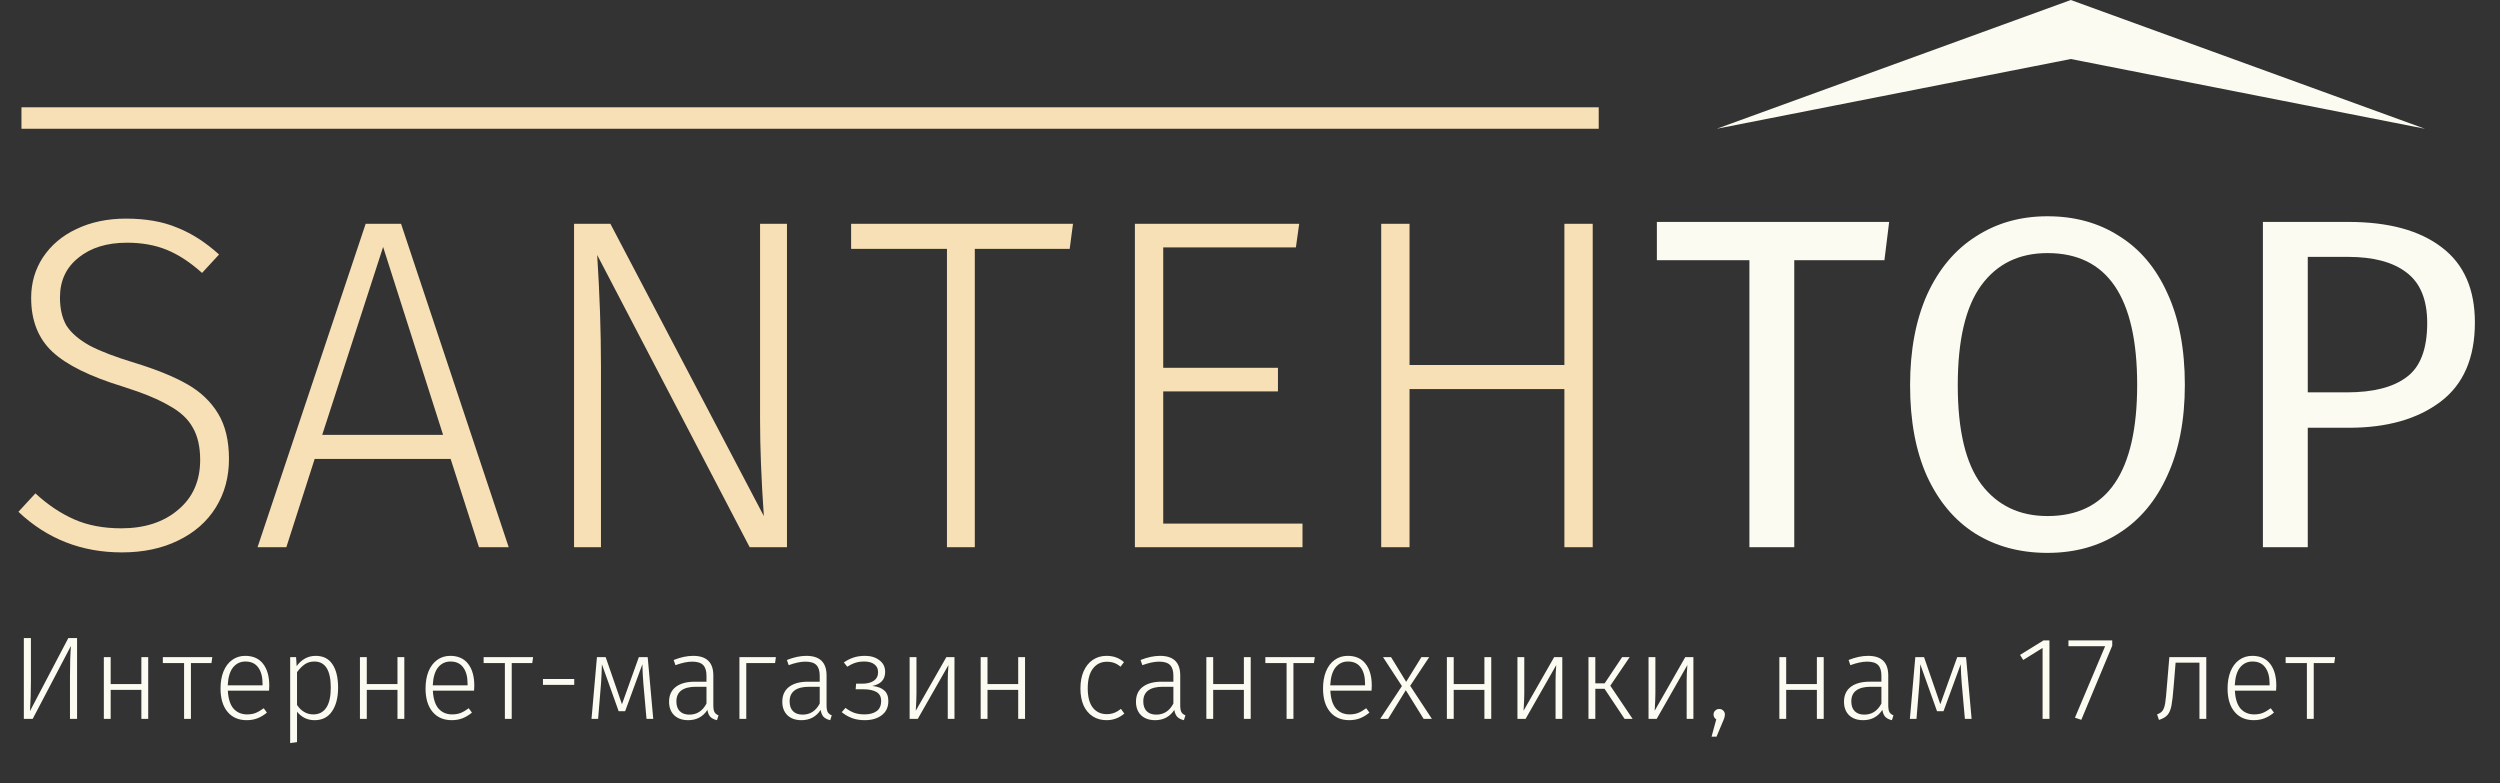 <svg fill="none" height="73" viewBox="0 0 233 73" width="233" xmlns="http://www.w3.org/2000/svg"><rect x="0" y="0" width="233" height="73" fill="#333333" stroke="none"/><path d="m11.748 20.376c1.848 0 3.432.279 4.752.836 1.349.528 2.655 1.364 3.916 2.508l-1.584 1.716c-1.115-.997-2.215-1.716-3.3-2.156s-2.317-.66-3.696-.66c-1.877 0-3.388.469-4.532 1.408-1.144.909-1.716 2.141-1.716 3.696 0 1.056.205 1.936.616 2.64.44.675 1.159 1.291 2.156 1.848.997.528 2.42 1.071 4.268 1.628 1.995.616 3.608 1.276 4.84 1.98s2.185 1.613 2.86 2.728 1.012 2.523 1.012 4.224-.411 3.212-1.232 4.532-1.995 2.347-3.52 3.08c-1.496.733-3.241 1.1-5.236 1.1-3.755 0-6.967-1.261-9.636-3.784l1.584-1.716c1.144 1.056 2.347 1.863 3.608 2.42s2.728.836 4.4.836c2.171 0 3.931-.572 5.28-1.716 1.379-1.144 2.068-2.699 2.068-4.664 0-1.232-.235-2.244-.704-3.036-.44-.792-1.173-1.467-2.2-2.024-.997-.587-2.42-1.173-4.268-1.76-3.08-.939-5.28-2.024-6.6-3.256s-1.98-2.904-1.98-5.016c0-1.408.367-2.669 1.1-3.784.763-1.144 1.804-2.024 3.124-2.64 1.349-.645 2.889-.968 4.62-.968zm17.579 22.396-2.64 8.228h-2.684l10.076-30.14h3.3l10.032 30.14h-2.772l-2.64-8.228zm6.38-19.756-5.676 17.512h11.264zm34.163 27.984-14.212-27.236c.235 3.667.352 7.128.352 10.384v16.852h-2.508v-30.14h3.388l14.3 27.236c-.235-3.403-.352-6.38-.352-8.932v-18.304h2.508v30.14zm20.982-27.808v27.808h-2.596v-27.808h-8.932v-2.332h20.68l-.308 2.332zm17.561-.132v11.22h10.692v2.2h-10.692v12.32h12.98v2.2h-15.62v-30.14h15.312l-.308 2.2zm22.956 13.2v14.74h-2.64v-30.14h2.64v13.156h14.432v-13.156h2.64v30.14h-2.64v-14.74z" fill="#f7e0b5"/><path d="m167.225 24.248v26.752h-4.18v-26.752h-8.624v-3.564h21.648l-.44 3.564zm23.599-4.092c2.552 0 4.781.616 6.688 1.848 1.936 1.203 3.432 2.977 4.488 5.324 1.085 2.347 1.628 5.192 1.628 8.536 0 3.285-.543 6.101-1.628 8.448-1.056 2.347-2.552 4.136-4.488 5.368-1.907 1.232-4.136 1.848-6.688 1.848s-4.796-.601-6.732-1.804c-1.907-1.203-3.403-2.977-4.488-5.324-1.056-2.347-1.584-5.177-1.584-8.492 0-3.256.528-6.072 1.584-8.448 1.085-2.376 2.596-4.18 4.532-5.412 1.936-1.261 4.165-1.892 6.688-1.892zm0 3.432c-2.64 0-4.694.997-6.16 2.992-1.467 1.995-2.2 5.104-2.2 9.328 0 4.195.733 7.275 2.2 9.24 1.496 1.965 3.549 2.948 6.16 2.948 5.573 0 8.36-4.077 8.36-12.232 0-8.184-2.787-12.276-8.36-12.276zm28.044-2.904c3.755 0 6.659.792 8.712 2.376 2.054 1.555 3.08 3.887 3.08 6.996 0 3.315-1.07 5.779-3.212 7.392-2.141 1.613-4.986 2.42-8.536 2.42h-3.828v11.132h-4.18v-30.316zm-.132 15.884c2.435 0 4.283-.469 5.544-1.408 1.291-.939 1.936-2.625 1.936-5.06 0-2.171-.645-3.74-1.936-4.708-1.261-.968-3.08-1.452-5.456-1.452h-3.74v12.628z" fill="#fbfbf1"/><path d="m6.522 67v-4.015c0-1.137.029-2.064.088-2.783l-3.564 6.798h-.825v-7.535h.66v4.015c0 .997-.029 1.929-.088 2.794l3.575-6.809h.814v7.535zm3.793-2.706v2.706h-.638v-5.753h.638v2.508h2.86v-2.508h.638v5.753h-.638v-2.706zm7.479-2.497v5.203h-.638v-5.203h-1.98v-.55h4.609l-.077.55zm7.302 2.112c0 .161-.007.315-.022.462h-3.839c.037.748.213 1.305.528 1.672.323.359.744.539 1.265.539.301 0 .565-.044.792-.132.235-.095.488-.242.759-.44l.297.407c-.286.235-.579.411-.88.528-.301.117-.634.176-1.001.176-.763 0-1.36-.26-1.793-.781-.433-.521-.649-1.243-.649-2.167 0-.609.092-1.14.275-1.595.191-.462.458-.818.803-1.067.352-.257.759-.385 1.221-.385.733 0 1.291.249 1.672.748.381.491.572 1.17.572 2.035zm-.627-.198c0-.645-.136-1.148-.407-1.507-.264-.367-.66-.55-1.188-.55-.469 0-.854.183-1.155.55-.293.367-.458.924-.495 1.672h3.245zm4.951-2.585c.697 0 1.217.26 1.562.781.352.513.528 1.243.528 2.189 0 .924-.191 1.661-.572 2.211-.374.543-.913.814-1.617.814-.345 0-.656-.07-.935-.209-.279-.147-.513-.341-.704-.583v2.838l-.638.088v-8.008h.55l.055.836c.213-.301.469-.535.77-.704.301-.169.634-.253 1.001-.253zm-.22 5.456c.528 0 .931-.209 1.21-.627.279-.418.418-1.038.418-1.859 0-1.628-.51-2.442-1.529-2.442-.345 0-.645.088-.902.264-.249.176-.488.418-.715.726v3.058c.183.279.403.495.66.649.257.154.543.231.858.231zm4.984-2.288v2.706h-.638v-5.753h.638v2.508h2.86v-2.508h.638v5.753h-.638v-2.706zm10.02-.385c0 .161-.007.315-.022.462h-3.839c.037.748.213 1.305.528 1.672.323.359.744.539 1.265.539.301 0 .565-.044.792-.132.235-.095.488-.242.759-.44l.297.407c-.286.235-.579.411-.88.528-.301.117-.634.176-1.001.176-.763 0-1.36-.26-1.793-.781-.433-.521-.649-1.243-.649-2.167 0-.609.092-1.14.275-1.595.191-.462.458-.818.803-1.067.352-.257.759-.385 1.221-.385.733 0 1.291.249 1.672.748.381.491.572 1.17.572 2.035zm-.627-.198c0-.645-.136-1.148-.407-1.507-.264-.367-.66-.55-1.188-.55-.469 0-.854.183-1.155.55-.293.367-.458.924-.495 1.672h3.245zm4.115-1.914v5.203h-.638v-5.203h-1.98v-.55h4.609l-.077.55zm5.826 1.485v.55h-2.915v-.55zm6.736 3.718-.297-3.355c-.044-.543-.073-1.122-.088-1.738l-1.606 4.378h-.605l-1.562-4.378c-.015.616-.04 1.195-.077 1.738l-.275 3.355h-.616l.506-5.753h.814l1.518 4.389 1.573-4.389h.825l.517 5.753zm6.228-1.276c0 .301.037.517.11.649.081.132.205.231.374.297l-.143.451c-.264-.059-.469-.161-.616-.308-.139-.147-.231-.363-.275-.649-.418.638-1.016.957-1.793.957-.55 0-.986-.154-1.309-.462-.315-.315-.473-.733-.473-1.254 0-.601.209-1.063.627-1.386.425-.323 1.012-.484 1.76-.484h1.1v-.55c0-.462-.103-.796-.308-1.001-.205-.213-.546-.319-1.023-.319-.44 0-.961.11-1.562.33l-.165-.484c.645-.257 1.25-.385 1.815-.385 1.254 0 1.881.609 1.881 1.826zm-2.233.88c.704 0 1.236-.345 1.595-1.034v-1.562h-1.001c-.587 0-1.034.114-1.342.341s-.462.568-.462 1.023c0 .396.106.7.319.913.213.213.51.319.891.319zm4.665-5.357h3.399l-.077.55h-2.684v5.203h-.638zm8.121 4.477c0 .301.037.517.11.649.081.132.205.231.374.297l-.143.451c-.264-.059-.469-.161-.616-.308-.139-.147-.231-.363-.275-.649-.418.638-1.016.957-1.793.957-.55 0-.986-.154-1.309-.462-.315-.315-.473-.733-.473-1.254 0-.601.209-1.063.627-1.386.425-.323 1.012-.484 1.76-.484h1.1v-.55c0-.462-.103-.796-.308-1.001-.205-.213-.546-.319-1.023-.319-.44 0-.961.11-1.562.33l-.165-.484c.645-.257 1.25-.385 1.815-.385 1.254 0 1.881.609 1.881 1.826zm-2.233.88c.704 0 1.236-.345 1.595-1.034v-1.562h-1.001c-.587 0-1.034.114-1.342.341s-.462.568-.462 1.023c0 .396.106.7.319.913s.51.319.891.319zm5.823-5.478c.535 0 .979.136 1.331.407.359.264.539.627.539 1.089 0 .359-.103.649-.308.869-.198.213-.495.359-.891.44.491.051.862.191 1.111.418.257.22.385.55.385.99 0 .572-.205 1.012-.616 1.32-.403.308-.931.462-1.584.462-.455 0-.854-.066-1.199-.198-.345-.132-.66-.315-.946-.55l.352-.396c.257.198.521.348.792.451.279.103.605.154.979.154.469 0 .843-.099 1.122-.297.286-.198.429-.517.429-.957 0-.389-.147-.667-.44-.836-.293-.169-.711-.253-1.254-.253h-.682l.044-.517h.55c.469 0 .836-.092 1.1-.275s.396-.447.396-.792c0-.323-.114-.568-.341-.737-.227-.176-.539-.264-.935-.264-.33 0-.612.04-.847.121-.235.073-.484.194-.748.363l-.319-.396c.293-.205.598-.359.913-.462.315-.103.671-.154 1.067-.154zm7.705 5.874v-3.564c0-.462.022-.946.066-1.452l-2.86 5.016h-.759v-5.753h.638v3.377c0 .374-.022.913-.066 1.617l2.849-4.994h.759v5.753zm3.705-2.706v2.706h-.638v-5.753h.638v2.508h2.86v-2.508h.638v5.753h-.638v-2.706zm11.09-3.168c.33 0 .623.048.88.143.257.088.506.235.748.44l-.319.429c-.191-.161-.389-.279-.594-.352-.198-.073-.425-.11-.682-.11-.543 0-.975.213-1.298.638-.323.418-.484 1.03-.484 1.837 0 .799.158 1.401.473 1.804.323.403.755.605 1.298.605.257 0 .488-.04.693-.121.213-.081.422-.205.627-.374l.319.44c-.484.411-1.034.616-1.65.616-.491 0-.92-.117-1.287-.352s-.653-.572-.858-1.012c-.198-.447-.297-.979-.297-1.595 0-.609.099-1.14.297-1.595.205-.462.491-.818.858-1.067s.792-.374 1.276-.374zm6.872 4.598c0 .301.037.517.11.649.081.132.206.231.374.297l-.143.451c-.264-.059-.469-.161-.616-.308-.139-.147-.231-.363-.275-.649-.418.638-1.015.957-1.793.957-.55 0-.986-.154-1.309-.462-.315-.315-.473-.733-.473-1.254 0-.601.209-1.063.627-1.386.426-.323 1.012-.484 1.76-.484h1.1v-.55c0-.462-.102-.796-.308-1.001-.205-.213-.546-.319-1.023-.319-.44 0-.96.11-1.562.33l-.165-.484c.646-.257 1.251-.385 1.815-.385 1.254 0 1.881.609 1.881 1.826zm-2.233.88c.704 0 1.236-.345 1.595-1.034v-1.562h-1.001c-.586 0-1.034.114-1.342.341s-.462.568-.462 1.023c0 .396.107.7.319.913.213.213.51.319.891.319zm5.304-2.31v2.706h-.638v-5.753h.638v2.508h2.86v-2.508h.638v5.753h-.638v-2.706zm7.479-2.497v5.203h-.638v-5.203h-1.98v-.55h4.609l-.077.55zm7.302 2.112c0 .161-.007.315-.022.462h-3.839c.037.748.213 1.305.528 1.672.323.359.744.539 1.265.539.301 0 .565-.044.792-.132.235-.095.488-.242.759-.44l.297.407c-.286.235-.579.411-.88.528s-.634.176-1.001.176c-.763 0-1.36-.26-1.793-.781s-.649-1.243-.649-2.167c0-.609.092-1.14.275-1.595.191-.462.458-.818.803-1.067.352-.257.759-.385 1.221-.385.733 0 1.291.249 1.672.748.381.491.572 1.17.572 2.035zm-.627-.198c0-.645-.136-1.148-.407-1.507-.264-.367-.66-.55-1.188-.55-.469 0-.854.183-1.155.55-.293.367-.458.924-.495 1.672h3.245zm5.46 3.289-1.661-2.673-1.65 2.673h-.737l2.024-3.058-1.76-2.695h.748l1.408 2.299 1.419-2.299h.726l-1.771 2.673 2.024 3.08zm2.804-2.706v2.706h-.638v-5.753h.638v2.508h2.86v-2.508h.638v5.753h-.638v-2.706zm9.492 2.706v-3.564c0-.462.022-.946.066-1.452l-2.86 5.016h-.759v-5.753h.638v3.377c0 .374-.022.913-.066 1.617l2.849-4.994h.759v5.753zm7.181 0h-.748l-1.87-2.805h-.858v2.805h-.638v-5.753h.638v2.442h.869l1.628-2.442h.704l-1.804 2.662zm5.038 0v-3.564c0-.462.022-.946.066-1.452l-2.86 5.016h-.759v-5.753h.638v3.377c0 .374-.022.913-.066 1.617l2.849-4.994h.759v5.753zm3.034-.924c.154 0 .279.051.374.154.103.095.154.216.154.363 0 .161-.055.363-.165.605l-.616 1.463h-.462l.44-1.617c-.081-.044-.143-.106-.187-.187s-.066-.169-.066-.264c0-.147.051-.268.154-.363.103-.103.227-.154.374-.154zm6.241-1.782v2.706h-.638v-5.753h.638v2.508h2.86v-2.508h.638v5.753h-.638v-2.706zm9.513 1.43c0 .301.037.517.11.649.081.132.206.231.374.297l-.143.451c-.264-.059-.469-.161-.616-.308-.139-.147-.231-.363-.275-.649-.418.638-1.015.957-1.793.957-.55 0-.986-.154-1.309-.462-.315-.315-.473-.733-.473-1.254 0-.601.209-1.063.627-1.386.426-.323 1.012-.484 1.76-.484h1.1v-.55c0-.462-.102-.796-.308-1.001-.205-.213-.546-.319-1.023-.319-.44 0-.96.11-1.562.33l-.165-.484c.646-.257 1.251-.385 1.815-.385 1.254 0 1.881.609 1.881 1.826zm-2.233.88c.704 0 1.236-.345 1.595-1.034v-1.562h-1.001c-.586 0-1.034.114-1.342.341s-.462.568-.462 1.023c0 .396.107.7.319.913.213.213.51.319.891.319zm9.374.396-.297-3.355c-.044-.543-.074-1.122-.088-1.738l-1.606 4.378h-.605l-1.562-4.378c-.015.616-.041 1.195-.077 1.738l-.275 3.355h-.616l.506-5.753h.814l1.518 4.389 1.573-4.389h.825l.517 5.753zm7.243 0v-6.611l-1.804 1.122-.297-.473 2.189-1.353h.55v7.315zm3.609.088-.594-.198 2.816-6.666h-3.421v-.539h4.081v.495zm11.647-.088h-.638v-5.236h-2.222l-.176 2.156c-.066.843-.136 1.456-.209 1.837s-.194.671-.363.869-.436.356-.803.473l-.176-.517c.242-.088.414-.205.517-.352.11-.154.191-.392.242-.715s.106-.876.165-1.661l.22-2.607h3.443zm6.527-3.091c0 .161-.007.315-.022.462h-3.839c.037.748.213 1.305.528 1.672.323.359.744.539 1.265.539.301 0 .565-.044.792-.132.235-.095.488-.242.759-.44l.297.407c-.286.235-.579.411-.88.528s-.634.176-1.001.176c-.763 0-1.36-.26-1.793-.781s-.649-1.243-.649-2.167c0-.609.092-1.14.275-1.595.191-.462.458-.818.803-1.067.352-.257.759-.385 1.221-.385.733 0 1.291.249 1.672.748.381.491.572 1.17.572 2.035zm-.627-.198c0-.645-.136-1.148-.407-1.507-.264-.367-.66-.55-1.188-.55-.469 0-.854.183-1.155.55-.293.367-.458.924-.495 1.672h3.245zm4.115-1.914v5.203h-.638v-5.203h-1.98v-.55h4.609l-.077.55z" fill="#fbfbf1"/><path d="m2 10h147v2h-147z" fill="#f7e0b5"/><path d="m193 0 33 12-33-6.5-33 6.5z" fill="#fbfbf1"/></svg>